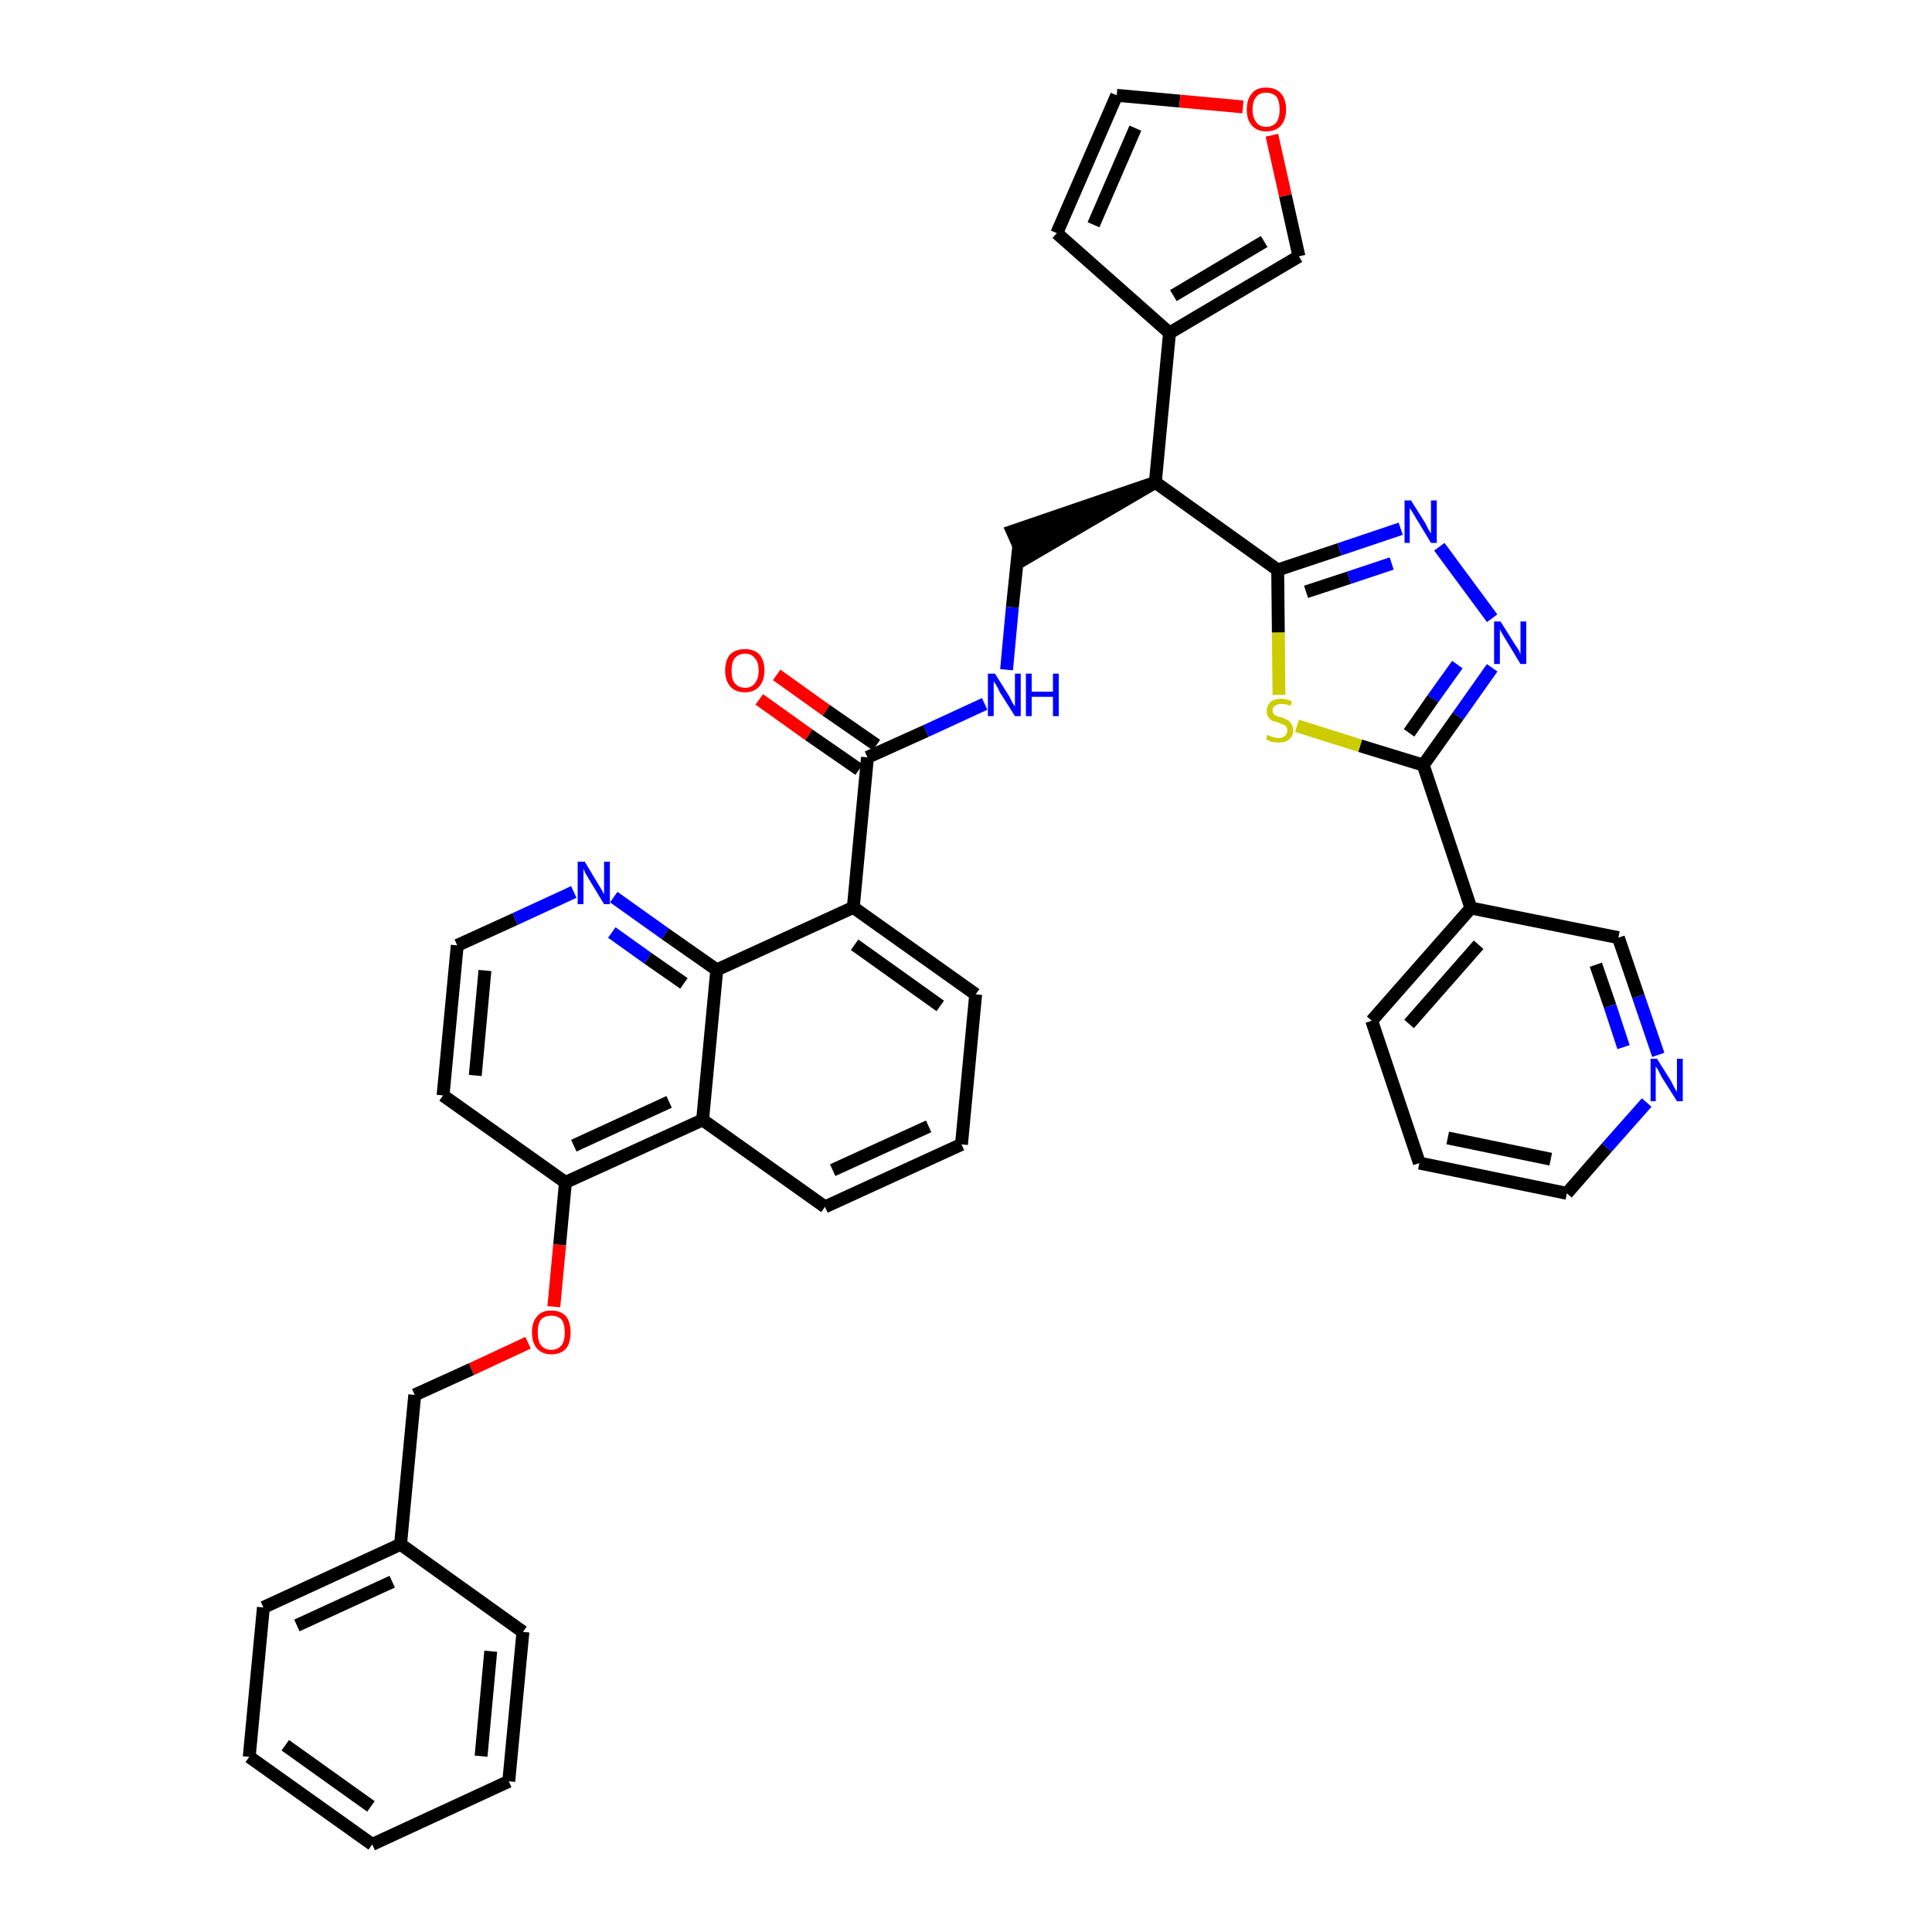 <?xml version='1.0' encoding='iso-8859-1'?>
<svg version='1.1' baseProfile='full'
              xmlns='http://www.w3.org/2000/svg'
                      xmlns:rdkit='http://www.rdkit.org/xml'
                      xmlns:xlink='http://www.w3.org/1999/xlink'
                  xml:space='preserve'
width='300px' height='300px' viewBox='0 0 300 300'>
<!-- END OF HEADER -->
<path class='bond-0 atom-0 atom-1' d='M 117.9,108.6 L 125.6,114.1' style='fill:none;fill-rule:evenodd;stroke:#FF0000;stroke-width:2.0px;stroke-linecap:butt;stroke-linejoin:miter;stroke-opacity:1' />
<path class='bond-0 atom-0 atom-1' d='M 125.6,114.1 L 133.4,119.5' style='fill:none;fill-rule:evenodd;stroke:#000000;stroke-width:2.0px;stroke-linecap:butt;stroke-linejoin:miter;stroke-opacity:1' />
<path class='bond-0 atom-0 atom-1' d='M 120.6,104.8 L 128.3,110.3' style='fill:none;fill-rule:evenodd;stroke:#FF0000;stroke-width:2.0px;stroke-linecap:butt;stroke-linejoin:miter;stroke-opacity:1' />
<path class='bond-0 atom-0 atom-1' d='M 128.3,110.3 L 136.1,115.7' style='fill:none;fill-rule:evenodd;stroke:#000000;stroke-width:2.0px;stroke-linecap:butt;stroke-linejoin:miter;stroke-opacity:1' />
<path class='bond-1 atom-1 atom-2' d='M 134.7,117.6 L 143.8,113.5' style='fill:none;fill-rule:evenodd;stroke:#000000;stroke-width:2.0px;stroke-linecap:butt;stroke-linejoin:miter;stroke-opacity:1' />
<path class='bond-1 atom-1 atom-2' d='M 143.8,113.5 L 152.9,109.3' style='fill:none;fill-rule:evenodd;stroke:#0000FF;stroke-width:2.0px;stroke-linecap:butt;stroke-linejoin:miter;stroke-opacity:1' />
<path class='bond-20 atom-1 atom-21' d='M 134.7,117.6 L 132.5,140.9' style='fill:none;fill-rule:evenodd;stroke:#000000;stroke-width:2.0px;stroke-linecap:butt;stroke-linejoin:miter;stroke-opacity:1' />
<path class='bond-2 atom-2 atom-3' d='M 156.3,104.0 L 157.2,94.3' style='fill:none;fill-rule:evenodd;stroke:#0000FF;stroke-width:2.0px;stroke-linecap:butt;stroke-linejoin:miter;stroke-opacity:1' />
<path class='bond-2 atom-2 atom-3' d='M 157.2,94.3 L 158.2,84.7' style='fill:none;fill-rule:evenodd;stroke:#000000;stroke-width:2.0px;stroke-linecap:butt;stroke-linejoin:miter;stroke-opacity:1' />
<path class='bond-3 atom-4 atom-3' d='M 179.4,74.9 L 157.2,82.5 L 159.1,86.8 Z' style='fill:#000000;fill-rule:evenodd;fill-opacity:1;stroke:#000000;stroke-width:2.0px;stroke-linecap:butt;stroke-linejoin:miter;stroke-opacity:1;' />
<path class='bond-4 atom-4 atom-5' d='M 179.4,74.9 L 181.6,51.7' style='fill:none;fill-rule:evenodd;stroke:#000000;stroke-width:2.0px;stroke-linecap:butt;stroke-linejoin:miter;stroke-opacity:1' />
<path class='bond-9 atom-4 atom-10' d='M 179.4,74.9 L 198.4,88.5' style='fill:none;fill-rule:evenodd;stroke:#000000;stroke-width:2.0px;stroke-linecap:butt;stroke-linejoin:miter;stroke-opacity:1' />
<path class='bond-5 atom-5 atom-6' d='M 181.6,51.7 L 164.1,36.2' style='fill:none;fill-rule:evenodd;stroke:#000000;stroke-width:2.0px;stroke-linecap:butt;stroke-linejoin:miter;stroke-opacity:1' />
<path class='bond-38 atom-9 atom-5' d='M 201.7,39.8 L 181.6,51.7' style='fill:none;fill-rule:evenodd;stroke:#000000;stroke-width:2.0px;stroke-linecap:butt;stroke-linejoin:miter;stroke-opacity:1' />
<path class='bond-38 atom-9 atom-5' d='M 196.3,37.5 L 182.2,45.9' style='fill:none;fill-rule:evenodd;stroke:#000000;stroke-width:2.0px;stroke-linecap:butt;stroke-linejoin:miter;stroke-opacity:1' />
<path class='bond-6 atom-6 atom-7' d='M 164.1,36.2 L 173.4,14.8' style='fill:none;fill-rule:evenodd;stroke:#000000;stroke-width:2.0px;stroke-linecap:butt;stroke-linejoin:miter;stroke-opacity:1' />
<path class='bond-6 atom-6 atom-7' d='M 169.8,34.9 L 176.3,19.9' style='fill:none;fill-rule:evenodd;stroke:#000000;stroke-width:2.0px;stroke-linecap:butt;stroke-linejoin:miter;stroke-opacity:1' />
<path class='bond-7 atom-7 atom-8' d='M 173.4,14.8 L 183.2,15.7' style='fill:none;fill-rule:evenodd;stroke:#000000;stroke-width:2.0px;stroke-linecap:butt;stroke-linejoin:miter;stroke-opacity:1' />
<path class='bond-7 atom-7 atom-8' d='M 183.2,15.7 L 193.0,16.6' style='fill:none;fill-rule:evenodd;stroke:#FF0000;stroke-width:2.0px;stroke-linecap:butt;stroke-linejoin:miter;stroke-opacity:1' />
<path class='bond-8 atom-8 atom-9' d='M 197.5,21.0 L 199.6,30.4' style='fill:none;fill-rule:evenodd;stroke:#FF0000;stroke-width:2.0px;stroke-linecap:butt;stroke-linejoin:miter;stroke-opacity:1' />
<path class='bond-8 atom-8 atom-9' d='M 199.6,30.4 L 201.7,39.8' style='fill:none;fill-rule:evenodd;stroke:#000000;stroke-width:2.0px;stroke-linecap:butt;stroke-linejoin:miter;stroke-opacity:1' />
<path class='bond-10 atom-10 atom-11' d='M 198.4,88.5 L 208.0,85.3' style='fill:none;fill-rule:evenodd;stroke:#000000;stroke-width:2.0px;stroke-linecap:butt;stroke-linejoin:miter;stroke-opacity:1' />
<path class='bond-10 atom-10 atom-11' d='M 208.0,85.3 L 217.5,82.1' style='fill:none;fill-rule:evenodd;stroke:#0000FF;stroke-width:2.0px;stroke-linecap:butt;stroke-linejoin:miter;stroke-opacity:1' />
<path class='bond-10 atom-10 atom-11' d='M 202.8,91.9 L 209.5,89.7' style='fill:none;fill-rule:evenodd;stroke:#000000;stroke-width:2.0px;stroke-linecap:butt;stroke-linejoin:miter;stroke-opacity:1' />
<path class='bond-10 atom-10 atom-11' d='M 209.5,89.7 L 216.1,87.5' style='fill:none;fill-rule:evenodd;stroke:#0000FF;stroke-width:2.0px;stroke-linecap:butt;stroke-linejoin:miter;stroke-opacity:1' />
<path class='bond-39 atom-20 atom-10' d='M 198.6,107.9 L 198.5,98.2' style='fill:none;fill-rule:evenodd;stroke:#CCCC00;stroke-width:2.0px;stroke-linecap:butt;stroke-linejoin:miter;stroke-opacity:1' />
<path class='bond-39 atom-20 atom-10' d='M 198.5,98.2 L 198.4,88.5' style='fill:none;fill-rule:evenodd;stroke:#000000;stroke-width:2.0px;stroke-linecap:butt;stroke-linejoin:miter;stroke-opacity:1' />
<path class='bond-11 atom-11 atom-12' d='M 223.5,84.9 L 231.7,96.0' style='fill:none;fill-rule:evenodd;stroke:#0000FF;stroke-width:2.0px;stroke-linecap:butt;stroke-linejoin:miter;stroke-opacity:1' />
<path class='bond-12 atom-12 atom-13' d='M 231.7,103.7 L 226.4,111.2' style='fill:none;fill-rule:evenodd;stroke:#0000FF;stroke-width:2.0px;stroke-linecap:butt;stroke-linejoin:miter;stroke-opacity:1' />
<path class='bond-12 atom-12 atom-13' d='M 226.4,111.2 L 221.0,118.8' style='fill:none;fill-rule:evenodd;stroke:#000000;stroke-width:2.0px;stroke-linecap:butt;stroke-linejoin:miter;stroke-opacity:1' />
<path class='bond-12 atom-12 atom-13' d='M 226.3,103.2 L 222.5,108.5' style='fill:none;fill-rule:evenodd;stroke:#0000FF;stroke-width:2.0px;stroke-linecap:butt;stroke-linejoin:miter;stroke-opacity:1' />
<path class='bond-12 atom-12 atom-13' d='M 222.5,108.5 L 218.8,113.8' style='fill:none;fill-rule:evenodd;stroke:#000000;stroke-width:2.0px;stroke-linecap:butt;stroke-linejoin:miter;stroke-opacity:1' />
<path class='bond-13 atom-13 atom-14' d='M 221.0,118.8 L 228.4,141.0' style='fill:none;fill-rule:evenodd;stroke:#000000;stroke-width:2.0px;stroke-linecap:butt;stroke-linejoin:miter;stroke-opacity:1' />
<path class='bond-19 atom-13 atom-20' d='M 221.0,118.8 L 211.2,115.8' style='fill:none;fill-rule:evenodd;stroke:#000000;stroke-width:2.0px;stroke-linecap:butt;stroke-linejoin:miter;stroke-opacity:1' />
<path class='bond-19 atom-13 atom-20' d='M 211.2,115.8 L 201.4,112.7' style='fill:none;fill-rule:evenodd;stroke:#CCCC00;stroke-width:2.0px;stroke-linecap:butt;stroke-linejoin:miter;stroke-opacity:1' />
<path class='bond-14 atom-14 atom-15' d='M 228.4,141.0 L 213.0,158.5' style='fill:none;fill-rule:evenodd;stroke:#000000;stroke-width:2.0px;stroke-linecap:butt;stroke-linejoin:miter;stroke-opacity:1' />
<path class='bond-14 atom-14 atom-15' d='M 229.6,146.7 L 218.8,159.0' style='fill:none;fill-rule:evenodd;stroke:#000000;stroke-width:2.0px;stroke-linecap:butt;stroke-linejoin:miter;stroke-opacity:1' />
<path class='bond-41 atom-19 atom-14' d='M 251.3,145.6 L 228.4,141.0' style='fill:none;fill-rule:evenodd;stroke:#000000;stroke-width:2.0px;stroke-linecap:butt;stroke-linejoin:miter;stroke-opacity:1' />
<path class='bond-15 atom-15 atom-16' d='M 213.0,158.5 L 220.4,180.6' style='fill:none;fill-rule:evenodd;stroke:#000000;stroke-width:2.0px;stroke-linecap:butt;stroke-linejoin:miter;stroke-opacity:1' />
<path class='bond-16 atom-16 atom-17' d='M 220.4,180.6 L 243.3,185.3' style='fill:none;fill-rule:evenodd;stroke:#000000;stroke-width:2.0px;stroke-linecap:butt;stroke-linejoin:miter;stroke-opacity:1' />
<path class='bond-16 atom-16 atom-17' d='M 224.8,176.7 L 240.8,180.0' style='fill:none;fill-rule:evenodd;stroke:#000000;stroke-width:2.0px;stroke-linecap:butt;stroke-linejoin:miter;stroke-opacity:1' />
<path class='bond-17 atom-17 atom-18' d='M 243.3,185.3 L 249.5,178.2' style='fill:none;fill-rule:evenodd;stroke:#000000;stroke-width:2.0px;stroke-linecap:butt;stroke-linejoin:miter;stroke-opacity:1' />
<path class='bond-17 atom-17 atom-18' d='M 249.5,178.2 L 255.7,171.2' style='fill:none;fill-rule:evenodd;stroke:#0000FF;stroke-width:2.0px;stroke-linecap:butt;stroke-linejoin:miter;stroke-opacity:1' />
<path class='bond-18 atom-18 atom-19' d='M 257.5,163.8 L 254.4,154.7' style='fill:none;fill-rule:evenodd;stroke:#0000FF;stroke-width:2.0px;stroke-linecap:butt;stroke-linejoin:miter;stroke-opacity:1' />
<path class='bond-18 atom-18 atom-19' d='M 254.4,154.7 L 251.3,145.6' style='fill:none;fill-rule:evenodd;stroke:#000000;stroke-width:2.0px;stroke-linecap:butt;stroke-linejoin:miter;stroke-opacity:1' />
<path class='bond-18 atom-18 atom-19' d='M 252.1,162.6 L 250.0,156.2' style='fill:none;fill-rule:evenodd;stroke:#0000FF;stroke-width:2.0px;stroke-linecap:butt;stroke-linejoin:miter;stroke-opacity:1' />
<path class='bond-18 atom-18 atom-19' d='M 250.0,156.2 L 247.8,149.8' style='fill:none;fill-rule:evenodd;stroke:#000000;stroke-width:2.0px;stroke-linecap:butt;stroke-linejoin:miter;stroke-opacity:1' />
<path class='bond-21 atom-21 atom-22' d='M 132.5,140.9 L 151.5,154.4' style='fill:none;fill-rule:evenodd;stroke:#000000;stroke-width:2.0px;stroke-linecap:butt;stroke-linejoin:miter;stroke-opacity:1' />
<path class='bond-21 atom-21 atom-22' d='M 132.7,146.7 L 146.0,156.2' style='fill:none;fill-rule:evenodd;stroke:#000000;stroke-width:2.0px;stroke-linecap:butt;stroke-linejoin:miter;stroke-opacity:1' />
<path class='bond-40 atom-38 atom-21' d='M 111.3,150.6 L 132.5,140.9' style='fill:none;fill-rule:evenodd;stroke:#000000;stroke-width:2.0px;stroke-linecap:butt;stroke-linejoin:miter;stroke-opacity:1' />
<path class='bond-22 atom-22 atom-23' d='M 151.5,154.4 L 149.3,177.7' style='fill:none;fill-rule:evenodd;stroke:#000000;stroke-width:2.0px;stroke-linecap:butt;stroke-linejoin:miter;stroke-opacity:1' />
<path class='bond-23 atom-23 atom-24' d='M 149.3,177.7 L 128.1,187.4' style='fill:none;fill-rule:evenodd;stroke:#000000;stroke-width:2.0px;stroke-linecap:butt;stroke-linejoin:miter;stroke-opacity:1' />
<path class='bond-23 atom-23 atom-24' d='M 144.2,174.9 L 129.3,181.7' style='fill:none;fill-rule:evenodd;stroke:#000000;stroke-width:2.0px;stroke-linecap:butt;stroke-linejoin:miter;stroke-opacity:1' />
<path class='bond-24 atom-24 atom-25' d='M 128.1,187.4 L 109.1,173.9' style='fill:none;fill-rule:evenodd;stroke:#000000;stroke-width:2.0px;stroke-linecap:butt;stroke-linejoin:miter;stroke-opacity:1' />
<path class='bond-25 atom-25 atom-26' d='M 109.1,173.9 L 87.8,183.6' style='fill:none;fill-rule:evenodd;stroke:#000000;stroke-width:2.0px;stroke-linecap:butt;stroke-linejoin:miter;stroke-opacity:1' />
<path class='bond-25 atom-25 atom-26' d='M 103.9,171.1 L 89.1,177.9' style='fill:none;fill-rule:evenodd;stroke:#000000;stroke-width:2.0px;stroke-linecap:butt;stroke-linejoin:miter;stroke-opacity:1' />
<path class='bond-42 atom-38 atom-25' d='M 111.3,150.6 L 109.1,173.9' style='fill:none;fill-rule:evenodd;stroke:#000000;stroke-width:2.0px;stroke-linecap:butt;stroke-linejoin:miter;stroke-opacity:1' />
<path class='bond-26 atom-26 atom-27' d='M 87.8,183.6 L 86.9,193.3' style='fill:none;fill-rule:evenodd;stroke:#000000;stroke-width:2.0px;stroke-linecap:butt;stroke-linejoin:miter;stroke-opacity:1' />
<path class='bond-26 atom-26 atom-27' d='M 86.9,193.3 L 86.0,202.9' style='fill:none;fill-rule:evenodd;stroke:#FF0000;stroke-width:2.0px;stroke-linecap:butt;stroke-linejoin:miter;stroke-opacity:1' />
<path class='bond-34 atom-26 atom-35' d='M 87.8,183.6 L 68.8,170.1' style='fill:none;fill-rule:evenodd;stroke:#000000;stroke-width:2.0px;stroke-linecap:butt;stroke-linejoin:miter;stroke-opacity:1' />
<path class='bond-27 atom-27 atom-28' d='M 82.0,208.5 L 73.2,212.6' style='fill:none;fill-rule:evenodd;stroke:#FF0000;stroke-width:2.0px;stroke-linecap:butt;stroke-linejoin:miter;stroke-opacity:1' />
<path class='bond-27 atom-27 atom-28' d='M 73.2,212.6 L 64.4,216.6' style='fill:none;fill-rule:evenodd;stroke:#000000;stroke-width:2.0px;stroke-linecap:butt;stroke-linejoin:miter;stroke-opacity:1' />
<path class='bond-28 atom-28 atom-29' d='M 64.4,216.6 L 62.2,239.8' style='fill:none;fill-rule:evenodd;stroke:#000000;stroke-width:2.0px;stroke-linecap:butt;stroke-linejoin:miter;stroke-opacity:1' />
<path class='bond-29 atom-29 atom-30' d='M 62.2,239.8 L 40.9,249.6' style='fill:none;fill-rule:evenodd;stroke:#000000;stroke-width:2.0px;stroke-linecap:butt;stroke-linejoin:miter;stroke-opacity:1' />
<path class='bond-29 atom-29 atom-30' d='M 60.9,245.6 L 46.1,252.4' style='fill:none;fill-rule:evenodd;stroke:#000000;stroke-width:2.0px;stroke-linecap:butt;stroke-linejoin:miter;stroke-opacity:1' />
<path class='bond-43 atom-34 atom-29' d='M 81.2,253.4 L 62.2,239.8' style='fill:none;fill-rule:evenodd;stroke:#000000;stroke-width:2.0px;stroke-linecap:butt;stroke-linejoin:miter;stroke-opacity:1' />
<path class='bond-30 atom-30 atom-31' d='M 40.9,249.6 L 38.7,272.8' style='fill:none;fill-rule:evenodd;stroke:#000000;stroke-width:2.0px;stroke-linecap:butt;stroke-linejoin:miter;stroke-opacity:1' />
<path class='bond-31 atom-31 atom-32' d='M 38.7,272.8 L 57.8,286.4' style='fill:none;fill-rule:evenodd;stroke:#000000;stroke-width:2.0px;stroke-linecap:butt;stroke-linejoin:miter;stroke-opacity:1' />
<path class='bond-31 atom-31 atom-32' d='M 44.3,271.0 L 57.6,280.5' style='fill:none;fill-rule:evenodd;stroke:#000000;stroke-width:2.0px;stroke-linecap:butt;stroke-linejoin:miter;stroke-opacity:1' />
<path class='bond-32 atom-32 atom-33' d='M 57.8,286.4 L 79.0,276.6' style='fill:none;fill-rule:evenodd;stroke:#000000;stroke-width:2.0px;stroke-linecap:butt;stroke-linejoin:miter;stroke-opacity:1' />
<path class='bond-33 atom-33 atom-34' d='M 79.0,276.6 L 81.2,253.4' style='fill:none;fill-rule:evenodd;stroke:#000000;stroke-width:2.0px;stroke-linecap:butt;stroke-linejoin:miter;stroke-opacity:1' />
<path class='bond-33 atom-33 atom-34' d='M 74.7,272.7 L 76.2,256.4' style='fill:none;fill-rule:evenodd;stroke:#000000;stroke-width:2.0px;stroke-linecap:butt;stroke-linejoin:miter;stroke-opacity:1' />
<path class='bond-35 atom-35 atom-36' d='M 68.8,170.1 L 71.0,146.8' style='fill:none;fill-rule:evenodd;stroke:#000000;stroke-width:2.0px;stroke-linecap:butt;stroke-linejoin:miter;stroke-opacity:1' />
<path class='bond-35 atom-35 atom-36' d='M 73.8,167.0 L 75.3,150.7' style='fill:none;fill-rule:evenodd;stroke:#000000;stroke-width:2.0px;stroke-linecap:butt;stroke-linejoin:miter;stroke-opacity:1' />
<path class='bond-36 atom-36 atom-37' d='M 71.0,146.8 L 80.0,142.7' style='fill:none;fill-rule:evenodd;stroke:#000000;stroke-width:2.0px;stroke-linecap:butt;stroke-linejoin:miter;stroke-opacity:1' />
<path class='bond-36 atom-36 atom-37' d='M 80.0,142.7 L 89.1,138.5' style='fill:none;fill-rule:evenodd;stroke:#0000FF;stroke-width:2.0px;stroke-linecap:butt;stroke-linejoin:miter;stroke-opacity:1' />
<path class='bond-37 atom-37 atom-38' d='M 95.3,139.3 L 103.3,145.0' style='fill:none;fill-rule:evenodd;stroke:#0000FF;stroke-width:2.0px;stroke-linecap:butt;stroke-linejoin:miter;stroke-opacity:1' />
<path class='bond-37 atom-37 atom-38' d='M 103.3,145.0 L 111.3,150.6' style='fill:none;fill-rule:evenodd;stroke:#000000;stroke-width:2.0px;stroke-linecap:butt;stroke-linejoin:miter;stroke-opacity:1' />
<path class='bond-37 atom-37 atom-38' d='M 95.0,144.8 L 100.6,148.8' style='fill:none;fill-rule:evenodd;stroke:#0000FF;stroke-width:2.0px;stroke-linecap:butt;stroke-linejoin:miter;stroke-opacity:1' />
<path class='bond-37 atom-37 atom-38' d='M 100.6,148.8 L 106.2,152.7' style='fill:none;fill-rule:evenodd;stroke:#000000;stroke-width:2.0px;stroke-linecap:butt;stroke-linejoin:miter;stroke-opacity:1' />
<path  class='atom-0' d='M 112.6 104.1
Q 112.6 102.5, 113.4 101.6
Q 114.2 100.8, 115.7 100.8
Q 117.1 100.8, 117.9 101.6
Q 118.7 102.5, 118.7 104.1
Q 118.7 105.7, 117.9 106.6
Q 117.1 107.5, 115.7 107.5
Q 114.2 107.5, 113.4 106.6
Q 112.6 105.7, 112.6 104.1
M 115.7 106.8
Q 116.7 106.8, 117.2 106.1
Q 117.8 105.4, 117.8 104.1
Q 117.8 102.8, 117.2 102.2
Q 116.7 101.5, 115.7 101.5
Q 114.7 101.5, 114.1 102.2
Q 113.6 102.8, 113.6 104.1
Q 113.6 105.5, 114.1 106.1
Q 114.7 106.8, 115.7 106.8
' fill='#FF0000'/>
<path  class='atom-2' d='M 154.5 104.6
L 156.7 108.1
Q 156.9 108.5, 157.2 109.1
Q 157.6 109.7, 157.6 109.7
L 157.6 104.6
L 158.5 104.6
L 158.5 111.2
L 157.6 111.2
L 155.2 107.4
Q 155.0 106.9, 154.7 106.4
Q 154.4 105.9, 154.3 105.8
L 154.3 111.2
L 153.4 111.2
L 153.4 104.6
L 154.5 104.6
' fill='#0000FF'/>
<path  class='atom-2' d='M 159.3 104.6
L 160.2 104.6
L 160.2 107.4
L 163.5 107.4
L 163.5 104.6
L 164.4 104.6
L 164.4 111.2
L 163.5 111.2
L 163.5 108.2
L 160.2 108.2
L 160.2 111.2
L 159.3 111.2
L 159.3 104.6
' fill='#0000FF'/>
<path  class='atom-8' d='M 193.6 17.0
Q 193.6 15.4, 194.4 14.5
Q 195.1 13.6, 196.6 13.6
Q 198.1 13.6, 198.9 14.5
Q 199.7 15.4, 199.7 17.0
Q 199.7 18.6, 198.9 19.5
Q 198.1 20.4, 196.6 20.4
Q 195.2 20.4, 194.4 19.5
Q 193.6 18.6, 193.6 17.0
M 196.6 19.7
Q 197.6 19.7, 198.2 19.0
Q 198.7 18.3, 198.7 17.0
Q 198.7 15.7, 198.2 15.0
Q 197.6 14.4, 196.6 14.4
Q 195.6 14.4, 195.1 15.0
Q 194.5 15.7, 194.5 17.0
Q 194.5 18.3, 195.1 19.0
Q 195.6 19.7, 196.6 19.7
' fill='#FF0000'/>
<path  class='atom-11' d='M 219.1 77.7
L 221.3 81.2
Q 221.5 81.6, 221.8 82.2
Q 222.2 82.8, 222.2 82.9
L 222.2 77.7
L 223.1 77.7
L 223.1 84.3
L 222.2 84.3
L 219.9 80.5
Q 219.6 80.0, 219.3 79.5
Q 219.0 79.0, 218.9 78.9
L 218.9 84.3
L 218.1 84.3
L 218.1 77.7
L 219.1 77.7
' fill='#0000FF'/>
<path  class='atom-12' d='M 233.0 96.5
L 235.2 100.0
Q 235.4 100.3, 235.8 100.9
Q 236.1 101.6, 236.1 101.6
L 236.1 96.5
L 237.0 96.5
L 237.0 103.1
L 236.1 103.1
L 233.8 99.3
Q 233.5 98.8, 233.2 98.3
Q 232.9 97.8, 232.9 97.6
L 232.9 103.1
L 232.0 103.1
L 232.0 96.5
L 233.0 96.5
' fill='#0000FF'/>
<path  class='atom-18' d='M 257.3 164.4
L 259.5 167.9
Q 259.7 168.3, 260.0 168.9
Q 260.4 169.5, 260.4 169.6
L 260.4 164.4
L 261.3 164.4
L 261.3 171.0
L 260.4 171.0
L 258.0 167.2
Q 257.8 166.8, 257.5 166.2
Q 257.2 165.7, 257.1 165.6
L 257.1 171.0
L 256.3 171.0
L 256.3 164.4
L 257.3 164.4
' fill='#0000FF'/>
<path  class='atom-20' d='M 196.8 114.1
Q 196.9 114.1, 197.2 114.3
Q 197.5 114.4, 197.8 114.5
Q 198.2 114.6, 198.5 114.6
Q 199.1 114.6, 199.5 114.3
Q 199.9 113.9, 199.9 113.4
Q 199.9 113.0, 199.7 112.8
Q 199.5 112.6, 199.2 112.5
Q 199.0 112.4, 198.5 112.2
Q 197.9 112.0, 197.5 111.9
Q 197.2 111.7, 196.9 111.3
Q 196.7 111.0, 196.7 110.4
Q 196.7 109.6, 197.3 109.0
Q 197.8 108.5, 199.0 108.5
Q 199.7 108.5, 200.6 108.9
L 200.4 109.6
Q 199.6 109.3, 199.0 109.3
Q 198.3 109.3, 198.0 109.6
Q 197.6 109.8, 197.6 110.3
Q 197.6 110.6, 197.8 110.9
Q 198.0 111.1, 198.3 111.2
Q 198.5 111.3, 199.0 111.4
Q 199.6 111.6, 199.9 111.8
Q 200.3 112.0, 200.5 112.4
Q 200.8 112.8, 200.8 113.4
Q 200.8 114.3, 200.2 114.8
Q 199.6 115.3, 198.6 115.3
Q 198.0 115.3, 197.5 115.2
Q 197.1 115.1, 196.6 114.8
L 196.8 114.1
' fill='#CCCC00'/>
<path  class='atom-27' d='M 82.6 206.9
Q 82.6 205.3, 83.4 204.4
Q 84.1 203.5, 85.6 203.5
Q 87.1 203.5, 87.9 204.4
Q 88.6 205.3, 88.6 206.9
Q 88.6 208.5, 87.9 209.4
Q 87.1 210.3, 85.6 210.3
Q 84.2 210.3, 83.4 209.4
Q 82.6 208.5, 82.6 206.9
M 85.6 209.6
Q 86.6 209.6, 87.2 208.9
Q 87.7 208.2, 87.7 206.9
Q 87.7 205.6, 87.2 204.9
Q 86.6 204.3, 85.6 204.3
Q 84.6 204.3, 84.0 204.9
Q 83.5 205.6, 83.5 206.9
Q 83.5 208.2, 84.0 208.9
Q 84.6 209.6, 85.6 209.6
' fill='#FF0000'/>
<path  class='atom-37' d='M 90.8 133.8
L 92.9 137.3
Q 93.1 137.6, 93.5 138.3
Q 93.8 138.9, 93.8 138.9
L 93.8 133.8
L 94.7 133.8
L 94.7 140.4
L 93.8 140.4
L 91.5 136.6
Q 91.2 136.1, 90.9 135.6
Q 90.7 135.1, 90.6 134.9
L 90.6 140.4
L 89.7 140.4
L 89.7 133.8
L 90.8 133.8
' fill='#0000FF'/>
</svg>
